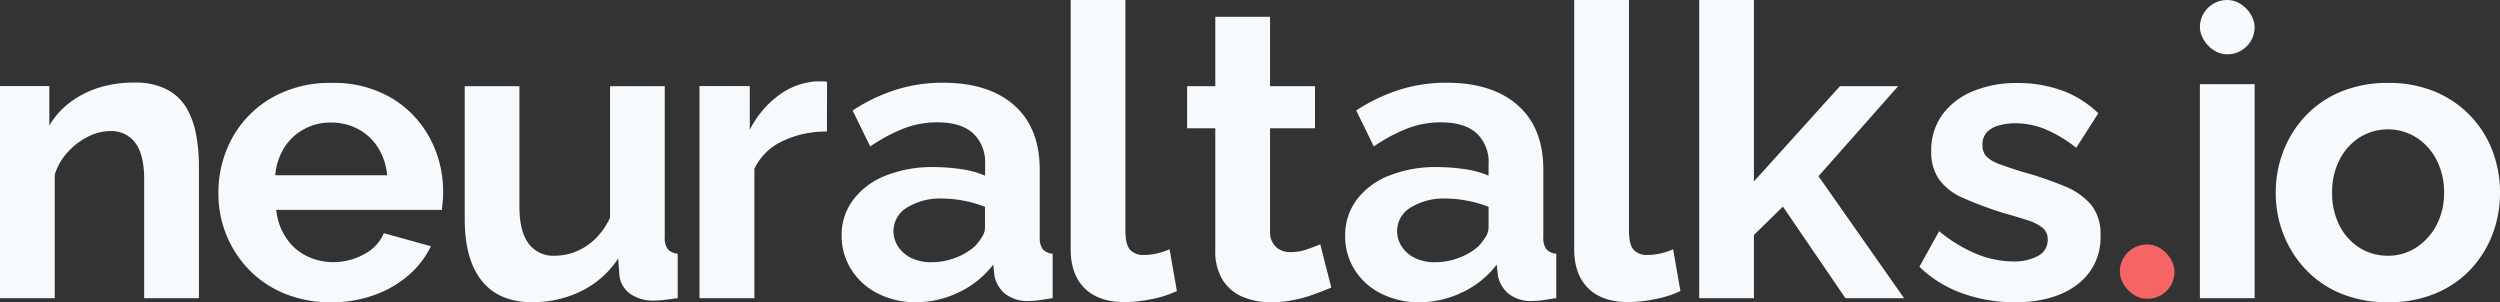 <svg id="Layer_1" data-name="Layer 1" xmlns="http://www.w3.org/2000/svg" viewBox="0 0 506.81 61.28"><rect x="0" y="0" width="506.81" height="61.28" fill="#333333" stroke="none"/><defs><style>.cls-1{fill:#f7fafc;}.cls-2{fill:#f56565;}</style></defs><path class="cls-1" d="M40.33,60.45H29.23v-24q0-5.14-1.82-7.51a6,6,0,0,0-5.05-2.37,10.1,10.1,0,0,0-4.51,1.13,14.09,14.09,0,0,0-4.1,3.12A12,12,0,0,0,11.1,35.4V60.45H0v-43H10v8a16,16,0,0,1,4.22-4.71,19.26,19.26,0,0,1,5.93-3,24.14,24.14,0,0,1,7.08-1,13.81,13.81,0,0,1,6.66,1.43,10,10,0,0,1,4,3.85,17.08,17.08,0,0,1,1.9,5.45,34.87,34.87,0,0,1,.54,6.14Z"/><path class="cls-1" d="M67.14,61.28a24.39,24.39,0,0,1-9.44-1.76,21.12,21.12,0,0,1-7.2-4.83,22,22,0,0,1-6.22-15.44A23,23,0,0,1,47.06,28,21.22,21.22,0,0,1,55,19.88a23.55,23.55,0,0,1,12.21-3.07A23,23,0,0,1,79.4,19.89,20.94,20.94,0,0,1,87.14,28a22.75,22.75,0,0,1,2.69,10.86c0,.66,0,1.33-.08,2s-.11,1.25-.17,1.68H56a12.29,12.29,0,0,0,2,5.67,10.52,10.52,0,0,0,4.14,3.68,12,12,0,0,0,5.42,1.25,12.77,12.77,0,0,0,6.26-1.61,8.57,8.57,0,0,0,4-4.26l9.53,2.65a18.12,18.12,0,0,1-4.52,5.87,21.4,21.4,0,0,1-6.91,4A25.39,25.39,0,0,1,67.14,61.28ZM55.8,35.53H78.49a12.78,12.78,0,0,0-1.87-5.63,10.77,10.77,0,0,0-4-3.72,11.56,11.56,0,0,0-5.55-1.34,11.15,11.15,0,0,0-5.43,1.34,10.81,10.81,0,0,0-4,3.72A12.65,12.65,0,0,0,55.8,35.53Z"/><path class="cls-1" d="M94.21,44.38V17.47H105.3V41.94q0,4.91,1.83,7.4a6.21,6.21,0,0,0,5.38,2.5,11.24,11.24,0,0,0,4.26-.85,12.25,12.25,0,0,0,3.9-2.56,14.54,14.54,0,0,0,3-4.3V17.47h11.09v30.6a3.8,3.8,0,0,0,.63,2.46,3,3,0,0,0,2,.9v9c-1.11.17-2,.29-2.78.37a16.9,16.9,0,0,1-2,.13,8,8,0,0,1-4.84-1.36,5.28,5.28,0,0,1-2.2-3.73l-.25-3.44a18.84,18.84,0,0,1-7.45,6.6,22.21,22.21,0,0,1-10,2.26q-6.7,0-10.18-4.31T94.21,44.38Z"/><path class="cls-1" d="M167.64,26.67a20.24,20.24,0,0,0-9,1.94,11.8,11.8,0,0,0-5.71,5.59V60.45H141.8v-43H152v8.86a19.76,19.76,0,0,1,5.88-7,14.32,14.32,0,0,1,7.54-2.81h1.41a3.89,3.89,0,0,1,.83.08Z"/><path class="cls-1" d="M170.62,47.78A11.83,11.83,0,0,1,173,40.46a15.06,15.06,0,0,1,6.58-4.87,25.5,25.5,0,0,1,9.69-1.72,39,39,0,0,1,5.55.41,19.09,19.09,0,0,1,4.88,1.33V33.3A8,8,0,0,0,197.24,27c-1.63-1.46-4-2.2-7.24-2.2a18.77,18.77,0,0,0-6.8,1.25,34.19,34.19,0,0,0-6.79,3.64l-3.56-7.29a35.59,35.59,0,0,1,8.82-4.22,31.62,31.62,0,0,1,9.48-1.41q9.28,0,14.45,4.57t5.18,13.06V48.08a3.84,3.84,0,0,0,.62,2.45,3,3,0,0,0,2,.9v9c-1,.17-1.89.3-2.69.42a15.23,15.23,0,0,1-2,.16,7.35,7.35,0,0,1-5-1.49,6.3,6.3,0,0,1-2.11-3.64l-.25-2.24a18.9,18.9,0,0,1-7,5.63,20,20,0,0,1-8.61,2A16.77,16.77,0,0,1,178,59.52a13.44,13.44,0,0,1-5.39-4.83A12.68,12.68,0,0,1,170.62,47.78Zm27,2.16A11.32,11.32,0,0,0,199.1,48a3.51,3.51,0,0,0,.58-1.78V41.94a22.94,22.94,0,0,0-4.3-1.25,23.91,23.91,0,0,0-4.39-.44,12.7,12.7,0,0,0-7.08,1.81,5.53,5.53,0,0,0-2.78,4.81,5.77,5.77,0,0,0,.91,3.07,6.71,6.71,0,0,0,2.66,2.34,9,9,0,0,0,4.14.88,13.4,13.4,0,0,0,4.88-.92A12.21,12.21,0,0,0,197.61,49.94Z"/><path class="cls-1" d="M217.05,0h11.1V46.69c0,2,.33,3.34,1,4a3.6,3.6,0,0,0,2.73,1,11.9,11.9,0,0,0,2.73-.33,13.2,13.2,0,0,0,2.49-.83L238.58,59a21.49,21.49,0,0,1-5.22,1.66,28.18,28.18,0,0,1-5.38.58q-5.22,0-8.07-2.78t-2.86-7.93Z"/><path class="cls-1" d="M269.89,58.3c-.94.39-2.07.83-3.4,1.32a26.49,26.49,0,0,1-4.26,1.2,22.93,22.93,0,0,1-4.6.46A14.55,14.55,0,0,1,252,60.21a8.84,8.84,0,0,1-4.1-3.4,11,11,0,0,1-1.53-6.11V26h-5.71V17.47h5.71V3.4h11.1V17.47h9.11V26h-9.11V46.93a4.11,4.11,0,0,0,1.24,3.18,4.3,4.3,0,0,0,2.9,1,10.07,10.07,0,0,0,3.39-.58c1.11-.38,2-.71,2.65-1Z"/><path class="cls-1" d="M272.7,47.78a11.9,11.9,0,0,1,2.36-7.32,15.09,15.09,0,0,1,6.59-4.87,25.41,25.41,0,0,1,9.68-1.72,38.81,38.81,0,0,1,5.55.41,19.06,19.06,0,0,1,4.89,1.33V33.3A8,8,0,0,0,299.33,27c-1.63-1.46-4.05-2.2-7.25-2.2a18.72,18.72,0,0,0-6.79,1.25,33.91,33.91,0,0,0-6.79,3.64l-3.56-7.29a35.59,35.59,0,0,1,8.82-4.22,31.62,31.62,0,0,1,9.48-1.41q9.27,0,14.45,4.57t5.18,13.06V48.08a3.78,3.78,0,0,0,.62,2.45,3,3,0,0,0,2,.9v9c-1,.17-1.9.3-2.7.42a15.1,15.1,0,0,1-2,.16,7.35,7.35,0,0,1-5-1.49,6.31,6.31,0,0,1-2.12-3.64l-.25-2.24a18.87,18.87,0,0,1-7,5.63,20,20,0,0,1-8.62,2A16.77,16.77,0,0,1,280,59.52a13.42,13.42,0,0,1-5.38-4.83A12.6,12.6,0,0,1,272.7,47.78Zm27,2.16A11.85,11.85,0,0,0,301.19,48a3.6,3.6,0,0,0,.58-1.78V41.94a23,23,0,0,0-4.31-1.25,23.83,23.83,0,0,0-4.39-.44A12.7,12.7,0,0,0,286,42.06a5.52,5.52,0,0,0-2.77,4.81,5.69,5.69,0,0,0,.91,3.07,6.68,6.68,0,0,0,2.65,2.34,9,9,0,0,0,4.14.88,13.42,13.42,0,0,0,4.89-.92A12.21,12.21,0,0,0,299.7,49.94Z"/><path class="cls-1" d="M319.13,0h11.1V46.69c0,2,.33,3.34,1,4a3.64,3.64,0,0,0,2.74,1,12,12,0,0,0,2.73-.33,12.86,12.86,0,0,0,2.48-.83L340.66,59a21.55,21.55,0,0,1-5.21,1.66,28.28,28.28,0,0,1-5.39.58q-5.21,0-8.07-2.78c-1.9-1.86-2.86-4.5-2.86-7.93Z"/><path class="cls-1" d="M374.11,60.45,361.44,41.88l-5.88,5.75V60.45H344.47V0h11.09V36.78L373,17.47H384.8L368.65,35.72,386,60.45Z"/><path class="cls-1" d="M408.41,61.28a31.12,31.12,0,0,1-10.6-1.82,24,24,0,0,1-8.7-5.38l4-7.21a29.81,29.81,0,0,0,7.66,4.64A19.75,19.75,0,0,0,408,53a10.3,10.3,0,0,0,5.17-1.12,3.62,3.62,0,0,0,1.95-3.35A2.89,2.89,0,0,0,414,46.12a9.82,9.82,0,0,0-3.1-1.52q-2-.65-4.93-1.47a75.48,75.48,0,0,1-8-3,11.79,11.79,0,0,1-4.85-3.72,9.62,9.62,0,0,1-1.61-5.76,12.24,12.24,0,0,1,2.19-7.32,14.4,14.4,0,0,1,6.13-4.78,22.83,22.83,0,0,1,9.23-1.72,26.3,26.3,0,0,1,8.78,1.45,21,21,0,0,1,7.54,4.68l-4.48,7a26.66,26.66,0,0,0-6.29-3.77,16.06,16.06,0,0,0-6-1.2,12.39,12.39,0,0,0-3.28.41,5.45,5.45,0,0,0-2.48,1.34,3.54,3.54,0,0,0-.95,2.65,3.2,3.2,0,0,0,.87,2.4,7.17,7.17,0,0,0,2.65,1.51c1.18.44,2.63.93,4.34,1.47a70.86,70.86,0,0,1,8.82,3A13.82,13.82,0,0,1,424,41.6a9.49,9.49,0,0,1,1.82,6.15,11.77,11.77,0,0,1-4.72,9.94Q416.36,61.29,408.41,61.28Z"/><rect class="cls-1" x="445.97" width="11.1" height="11.01" rx="5.51"/><rect class="cls-1" x="445.97" y="17.06" width="11.1" height="43.39"/><rect class="cls-2" x="429.74" y="49.56" width="11.1" height="11.01" rx="5.51"/><path class="cls-1" d="M484.12,61.28a24.62,24.62,0,0,1-9.52-1.76,20.58,20.58,0,0,1-7.16-4.87,22,22,0,0,1-4.52-7.13,22.86,22.86,0,0,1-1.57-8.43,23.1,23.1,0,0,1,1.57-8.52,22,22,0,0,1,4.52-7.13,20.72,20.72,0,0,1,7.16-4.87,24.62,24.62,0,0,1,9.52-1.76,24.33,24.33,0,0,1,9.49,1.76,21.4,21.4,0,0,1,7.16,4.87,21,21,0,0,1,4.51,7.13,23.71,23.71,0,0,1,1.53,8.52,23.46,23.46,0,0,1-1.53,8.43,21.38,21.38,0,0,1-4.47,7.13,20.67,20.67,0,0,1-7.16,4.87A24.64,24.64,0,0,1,484.12,61.28ZM472.78,39.09a14.16,14.16,0,0,0,1.49,6.62,11.38,11.38,0,0,0,4.06,4.51,10.61,10.61,0,0,0,5.79,1.62,10.29,10.29,0,0,0,5.72-1.67,12.1,12.1,0,0,0,4.1-4.54A13.93,13.93,0,0,0,495.47,39a14,14,0,0,0-1.53-6.59,11.74,11.74,0,0,0-4.1-4.54,10.86,10.86,0,0,0-11.51,0,11.57,11.57,0,0,0-4.06,4.55A14.1,14.1,0,0,0,472.78,39.09Z"/></svg>